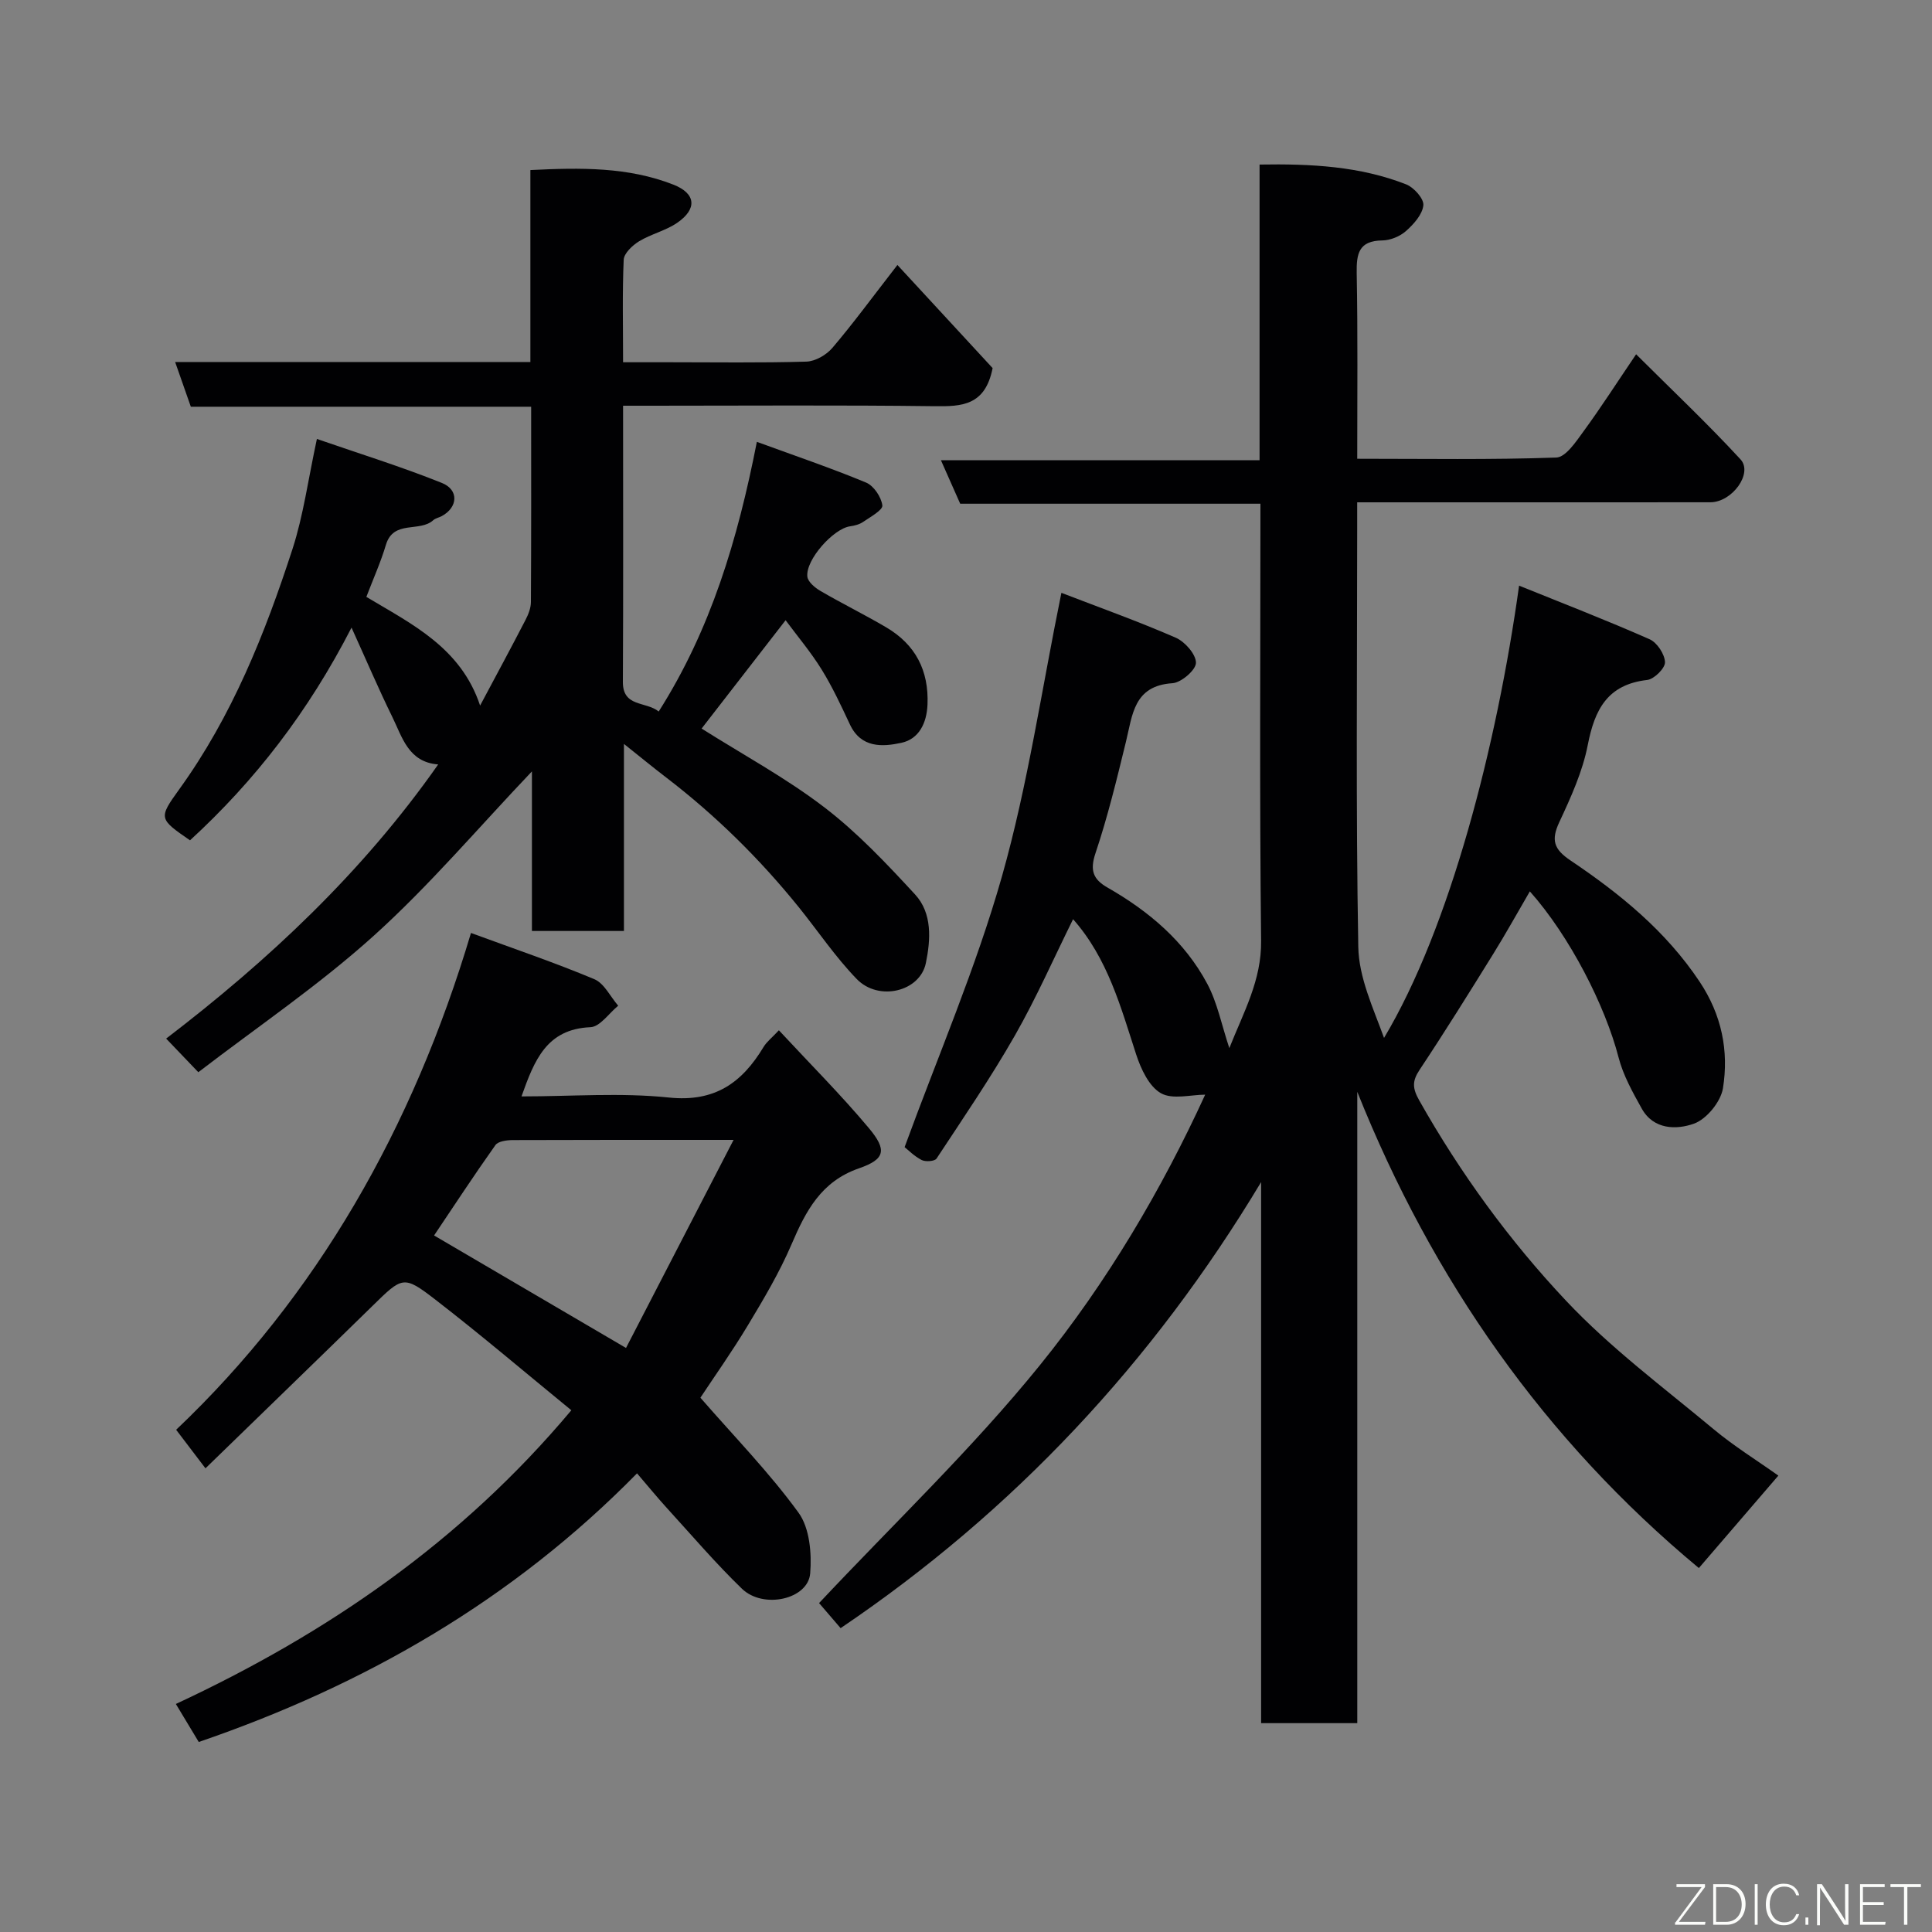<svg enable-background="new 0 0 400 400" viewBox="0 0 400 400" xmlns="http://www.w3.org/2000/svg"><rect x="0" y="0" width="400" height="400" fill="#808080" stroke="none"/><path d="m351.73 324.65c-31.95-26.55-55.16-59.68-70.72-98.6v130.71c-6.77 0-13.03 0-19.91 0 0-37.35 0-74.69 0-112.02-22.44 37.36-51.25 68.15-87.06 92.35-1.8-2.1-3.39-3.95-4.46-5.19 15.4-16.41 31.68-31.91 45.7-49.23 13.93-17.2 25.26-36.44 34.24-56.03-2.93 0-6.74 1.07-9.16-.3-2.46-1.39-4.14-5.01-5.12-8-3.21-9.86-5.88-19.9-13.07-28.03-3.98 8.04-7.6 16.28-12.03 24.05-4.99 8.74-10.69 17.09-16.24 25.51-.38.57-2.27.71-3.08.3-1.56-.8-2.86-2.14-3.53-2.67 6.89-18.85 14.78-37.11 20.16-56.08 5.35-18.89 8.18-38.5 12.3-58.68 7.84 3.02 15.88 5.89 23.68 9.29 1.9.83 4.19 3.43 4.18 5.2-.01 1.48-3.04 4.1-4.86 4.22-8.05.52-8.27 6.56-9.64 12.14-1.89 7.74-3.77 15.51-6.3 23.05-1.2 3.57-.49 5.42 2.49 7.12 8.57 4.9 15.98 11.15 20.66 19.94 2.08 3.91 2.95 8.46 4.56 13.3 2.98-7.51 6.67-14.02 6.58-22.22-.34-29.99-.14-59.98-.14-90.49-20.9 0-41.63 0-62.16 0-1.4-3.15-2.57-5.78-3.99-9h65.97c0-20.57 0-40.62 0-61.22 10.72-.18 20.78.35 30.37 4.11 1.59.63 3.68 2.97 3.54 4.32-.19 1.9-1.99 3.91-3.58 5.32-1.26 1.12-3.24 1.94-4.91 1.96-4.87.05-5.38 2.72-5.31 6.76.24 12.63.11 25.26.11 38.44 14.01 0 27.62.23 41.21-.25 1.97-.07 4.1-3.31 5.66-5.45 3.65-4.99 6.99-10.21 10.87-15.93 7.43 7.41 14.78 14.34 21.61 21.75 2.65 2.87-1.73 8.89-6.24 8.89-19.5.02-39 .01-58.5.01-4.65 0-9.29 0-14.62 0v5.56c0 28.83-.29 57.67.23 86.49.11 6.36 3.1 12.67 5.33 18.84 13.65-22.82 23.37-60.6 27.96-93.64 9.2 3.72 18.2 7.2 27.02 11.1 1.55.68 3.13 3.09 3.19 4.75.04 1.24-2.25 3.52-3.69 3.68-8.22.94-10.87 6.11-12.3 13.46-1.07 5.51-3.5 10.85-5.9 15.99-1.73 3.71-1.12 5.6 2.3 7.9 10.26 6.9 19.77 14.62 26.77 25.14 4.56 6.85 6.06 14.3 4.82 22.04-.45 2.79-3.38 6.39-6 7.33-3.58 1.28-8.36 1.3-10.82-3.13-1.88-3.38-3.84-6.88-4.79-10.57-2.77-10.71-10.1-25.1-18.37-34.39-2.6 4.46-5 8.8-7.61 13-4.98 8.03-9.98 16.06-15.21 23.93-1.57 2.36-1.51 3.82-.07 6.37 8.49 15.04 18.64 28.98 30.38 41.45 9.2 9.78 20.15 17.93 30.52 26.57 4.21 3.52 8.93 6.43 13.44 9.64-5.62 6.54-10.96 12.74-16.46 19.14z" fill="#010103"/><path d="m129 84c0 19.54.06 38.35-.04 57.17-.03 5.29 4.72 3.98 7.42 6.14 10.75-16.93 16.33-35.49 20.32-55.83 7.93 2.9 15.37 5.42 22.61 8.43 1.59.66 3.15 2.99 3.37 4.73.12.96-2.47 2.38-3.97 3.41-.77.53-1.79.79-2.73.92-3.43.49-9.19 6.9-8.83 10.4.11 1.09 1.57 2.31 2.7 2.97 4.49 2.62 9.16 4.91 13.64 7.55 6.03 3.55 8.83 8.91 8.54 15.97-.16 3.89-1.79 7.15-5.4 7.93-3.91.85-8.36 1.13-10.67-3.81-1.8-3.85-3.61-7.74-5.84-11.35-2.22-3.59-4.98-6.86-7.47-10.22-5.87 7.57-11.72 15.11-17.39 22.43 8.51 5.38 17.43 10.2 25.39 16.29 6.87 5.25 12.91 11.67 18.8 18.05 3.61 3.91 3.23 9.39 2.24 14.21-1.22 5.93-9.77 7.99-14.31 3.31-4.43-4.57-8.02-9.94-12.03-14.91-8.08-10-17.18-18.97-27.4-26.8-2.73-2.09-5.39-4.28-8.77-6.97v38.73c-6.58 0-12.51 0-19.05 0 0-10.97 0-21.99 0-33.04-11.07 11.63-21.2 23.61-32.75 34.03-11.37 10.26-24.19 18.93-36.32 28.25-2.37-2.47-4.39-4.59-6.66-6.96 21.05-16.1 40.59-34.32 56.32-56.76-6.19-.47-7.44-5.67-9.54-9.93-2.78-5.65-5.25-11.46-8.4-18.4-8.98 17.48-20.01 31.71-33.44 44.04-6.44-4.45-6.57-4.55-2.24-10.55 10.94-15.14 17.77-32.24 23.47-49.8 2.24-6.92 3.21-14.25 5.04-22.75 8.89 3.08 17.52 5.75 25.88 9.11 3.59 1.44 3.3 5.08-.04 6.87-.58.31-1.3.43-1.76.85-2.81 2.55-8.23-.13-9.79 5.09-1.06 3.56-2.6 6.98-4.05 10.78 9.4 5.63 19.55 10.48 23.55 22.5 3.33-6.25 6.42-11.96 9.4-17.73.59-1.13 1.11-2.46 1.12-3.7.08-13.31.05-26.63.05-40.44-23.65 0-47.06 0-70.46 0-1.15-3.26-2.14-6.08-3.25-9.26h73.55c0-13.25 0-26.31 0-39.74 10.39-.52 20.22-.66 29.59 3.01 4.71 1.84 4.99 5.04.79 7.92-2.38 1.63-5.4 2.31-7.88 3.82-1.37.84-3.11 2.47-3.18 3.82-.3 6.81-.13 13.64-.13 21.22h9.46c9.5 0 19 .15 28.49-.13 1.85-.06 4.14-1.38 5.38-2.84 4.24-4.97 8.11-10.26 13.47-17.17 6.81 7.38 13.57 14.7 19.71 21.35-1.53 7.78-6.38 7.96-12.01 7.89-19.5-.25-39-.1-58.49-.1-1.81 0-3.61 0-6.01 0z" fill="#010103"/><path d="m131.89 305.04c-25.67 26.15-56.25 43.8-90.74 55.62-1.37-2.27-2.85-4.73-4.74-7.87 31.33-14.6 59.09-33.63 81.88-60.81-9.37-7.66-18.57-15.5-28.12-22.88-6.67-5.15-6.83-4.82-13.19 1.41-11.3 11.06-22.66 22.03-34.44 33.49-2.23-2.93-3.91-5.14-6.07-7.98 29.15-27.69 49.02-62.53 61.04-102.86 8.89 3.27 17.34 6.13 25.54 9.57 2.05.86 3.31 3.61 4.94 5.49-1.91 1.56-3.77 4.37-5.75 4.45-9.08.39-11.6 6.83-14.27 14.33 10.38 0 20.54-.81 30.5.23 9.52 1 15.15-3.05 19.62-10.47.65-1.08 1.73-1.9 3.17-3.45 6.38 6.88 12.81 13.3 18.62 20.24 3.82 4.56 3.38 6.46-2.04 8.34-7.84 2.72-10.99 8.81-13.95 15.71-2.49 5.81-5.76 11.33-9.03 16.76-3.33 5.54-7.09 10.83-9.85 15.02 7.13 8.19 14.33 15.56 20.32 23.81 2.3 3.16 2.75 8.41 2.41 12.57-.44 5.37-9.71 7.45-14.14 3.16-5.46-5.28-10.41-11.09-15.54-16.71-1.88-2.06-3.65-4.23-6.17-7.17zm19.99-69.04c-16.44 0-31.09-.02-45.74.04-1.22.01-3 .24-3.57 1.04-4.45 6.27-8.66 12.7-12.7 18.71 13.51 7.92 26.22 15.37 39.74 23.29 7.31-14.12 14.52-28.09 22.27-43.08z" fill="#010103"/><g fill="#fbfcfa"><path d="m346.9 398 5.4-7.3h-5.2v-.6h5.9v.6l-5.4 7.2h5.5l-.1.6h-6.2v-.5z"/><path d="m354.7 390.1h2.8c2.3 0 3.9 1.6 3.9 4.1s-1.6 4.3-3.9 4.3h-2.8zm.6 7.8h2c2.2 0 3.3-1.6 3.3-3.6 0-1.8-1-3.6-3.3-3.6h-2z"/><path d="m363.9 390.1v8.4h-.6v-8.4h1.6z"/><path d="m372.5 396.3c-.4 1.3-1.4 2.3-3.2 2.3-2.4 0-3.7-1.9-3.7-4.3 0-2.3 1.2-4.3 3.7-4.3 1.8 0 2.9 1 3.2 2.4h-.6c-.4-1.1-1.1-1.8-2.5-1.8-2.1 0-3 1.9-3 3.7s.9 3.7 3 3.7c1.4 0 2.1-.7 2.5-1.7z"/><path d="m373.8 398.5v-1.5h.6v1.5z"/><path d="m376.2 398.5v-8.4h1c1.3 2 4.4 6.7 4.9 7.6-.1-1.2-.1-2.4-.1-3.8v-3.8h.7v8.4h-.9c-1.2-1.9-4.4-6.8-5-7.7.1 1.1 0 2.3 0 3.9v3.9h-.6z"/><path d="m390 394.4h-4.3v3.5h4.7l-.1.6h-5.2v-8.4h5.1v.6h-4.5v3.1h4.3z"/><path d="m394.2 390.7h-2.8v-.6h6.3v.6h-2.8v7.8h-.7z"/></g></svg>